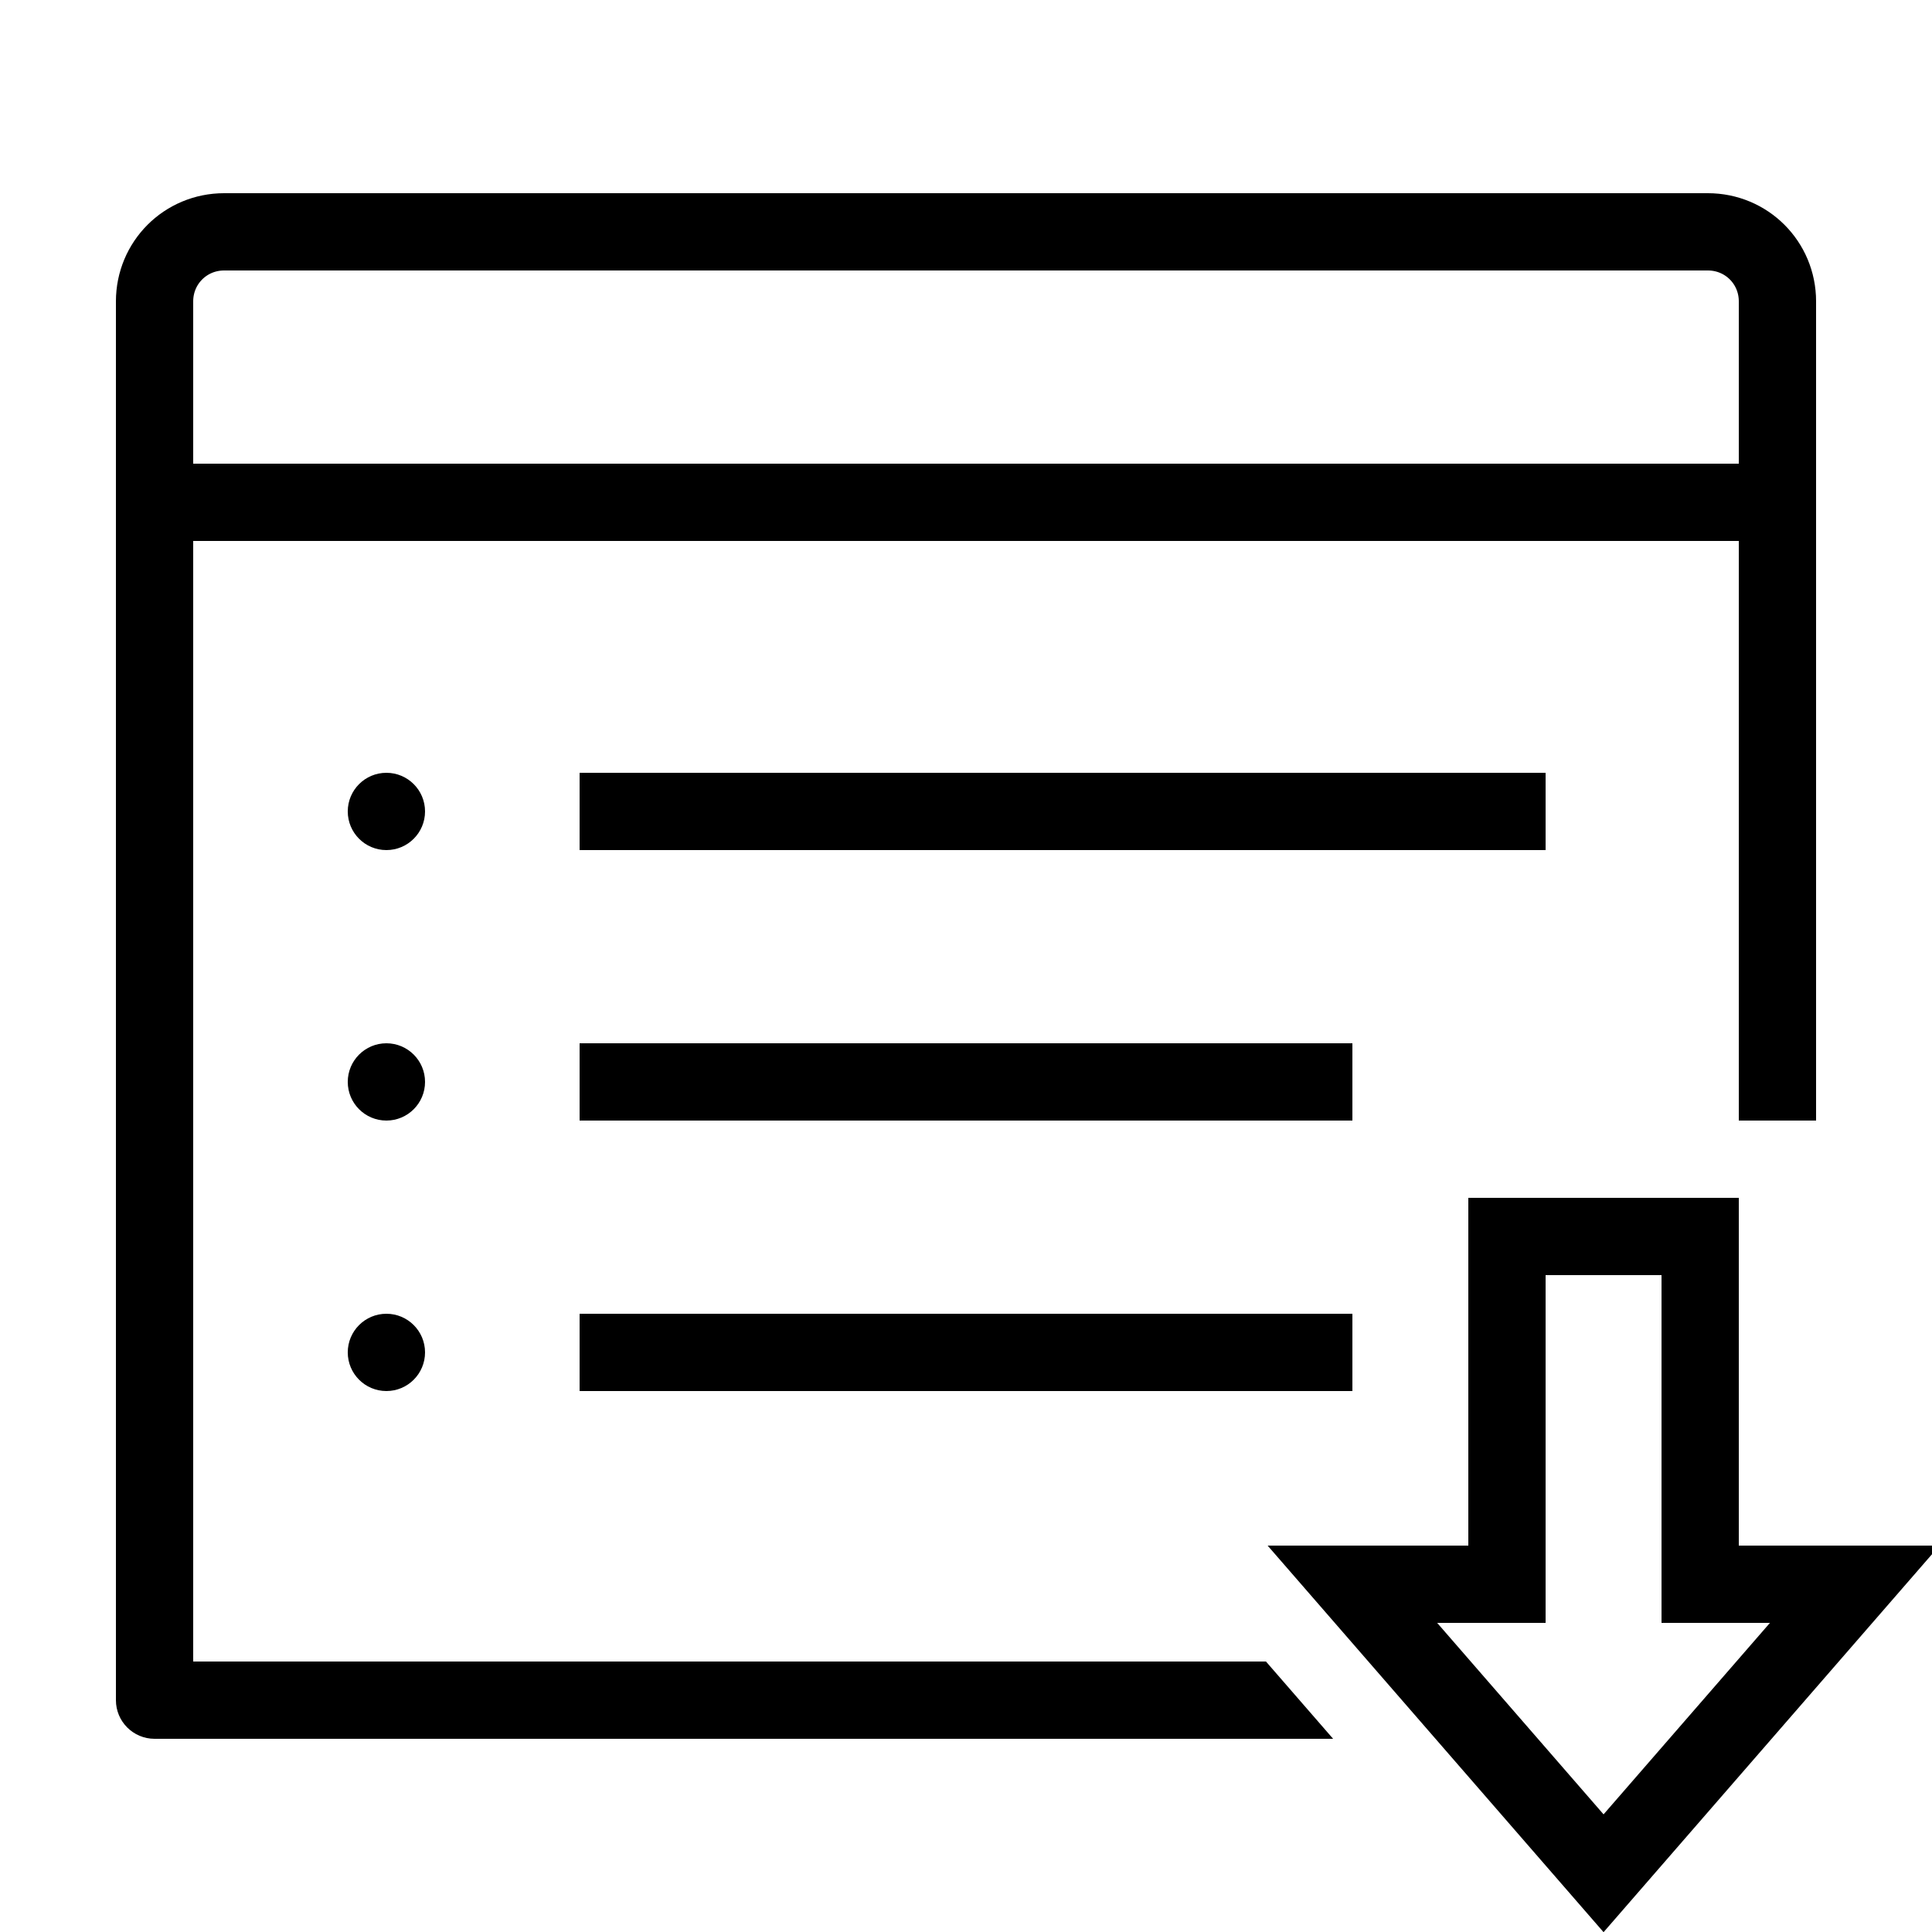 <?xml version="1.0" encoding="iso-8859-1"?><!-- Generator: Adobe Illustrator 23.0.3, SVG Export Plug-In . SVG Version: 6.00 Build 0)  --><svg xmlns="http://www.w3.org/2000/svg" xmlns:xlink="http://www.w3.org/1999/xlink" viewBox="0 0 50 50" width="500px" height="500px"><path style="fill:none;stroke:#000000;stroke-width:2;stroke-miterlimit:10;" d="M44.2,6H5.8C4.8,6,4,6.8,4,7.8V13h42V7.8C46,6.8,45.2,6,44.2,6z"/><line style="fill:none;stroke:#000000;stroke-width:2;stroke-linejoin:round;stroke-miterlimit:10;" x1="15" y1="21" x2="40" y2="21"/><line style="fill:none;stroke:#000000;stroke-width:2;stroke-linejoin:round;stroke-miterlimit:10;" x1="15" y1="28" x2="35" y2="28"/><line style="fill:none;stroke:#000000;stroke-width:2;stroke-linejoin:round;stroke-miterlimit:10;" x1="15" y1="35" x2="35" y2="35"/><g><circle cx="10" cy="21" r="1"/><circle cx="10" cy="28" r="1"/><circle cx="10" cy="35" r="1"/></g><polygon style="fill:none;stroke:#000000;stroke-width:2;stroke-miterlimit:10;" points="35,41 39,41 39,32 44,32 44,41 48,41 41.5,48.48 "/><path d="M47,29V13c0-0.553-0.448-1-1-1s-1,0.447-1,1v16H47z"/><path d="M32.763,43H5V13c0-0.553-0.448-1-1-1s-1,0.447-1,1v31c0,0.553,0.448,1,1,1h30.501L32.763,43z"/></svg>